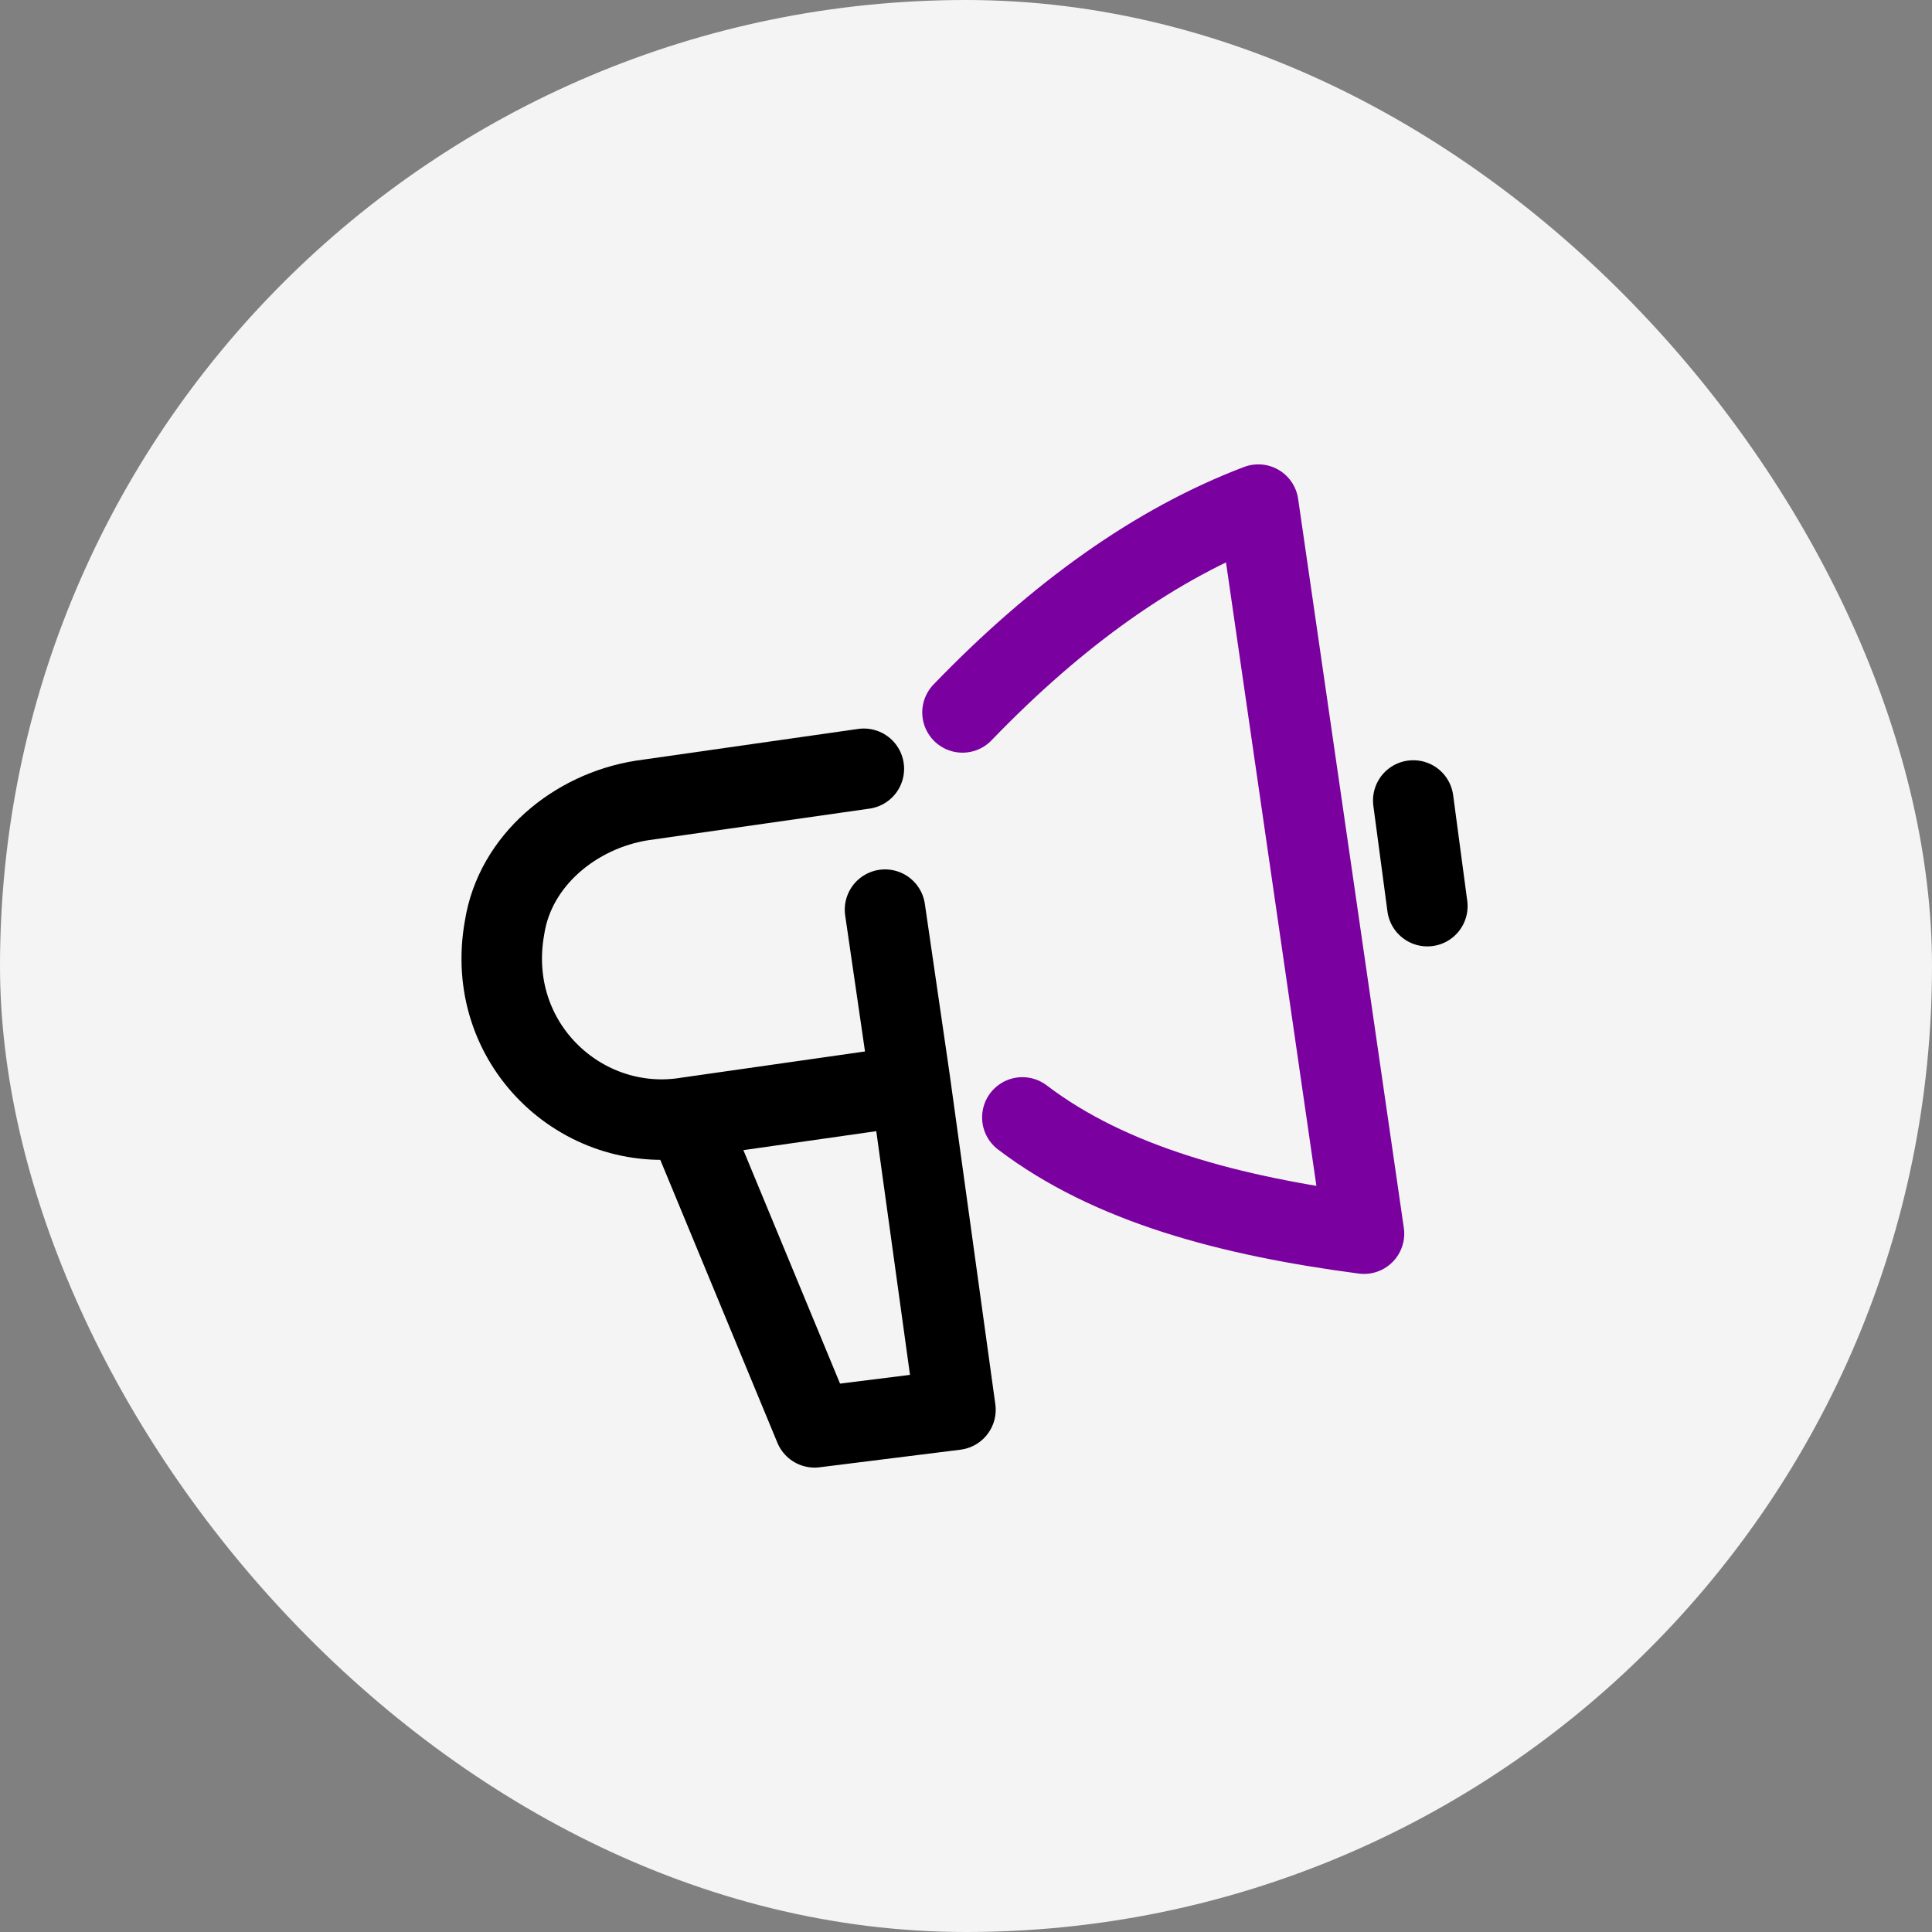 <svg width="48" height="48" viewBox="0 0 48 48" fill="none" xmlns="http://www.w3.org/2000/svg">
<rect x="0" y="0" width="48" height="48" fill="#808080" stroke="none"/>
<rect width="48" height="48" rx="24" fill="#F4F4F4"/>
<path d="M21.988 22.6L22.6 26.8L23.738 35.025L20.238 35.462L17.087 27.85" stroke="black" stroke-width="2" stroke-linecap="round" stroke-linejoin="round"/>
<path d="M35.112 19.888L35.462 22.513" stroke="black" stroke-width="2" stroke-linecap="round" stroke-linejoin="round"/>
<path d="M21.462 19.1L15.95 19.887C14.287 20.15 12.8 21.375 12.537 23.037C12.012 25.925 14.463 28.2 17.087 27.762L22.6 26.975" stroke="black" stroke-width="2" stroke-linecap="round" stroke-linejoin="round"/>
<path d="M25.4 27.762C27.587 29.425 30.562 30.212 33.888 30.65L31.262 12.537C28.725 13.5 26.275 15.25 23.913 17.7" stroke="#7B00A0" stroke-width="2" stroke-linecap="round" stroke-linejoin="round"/>
</svg>

